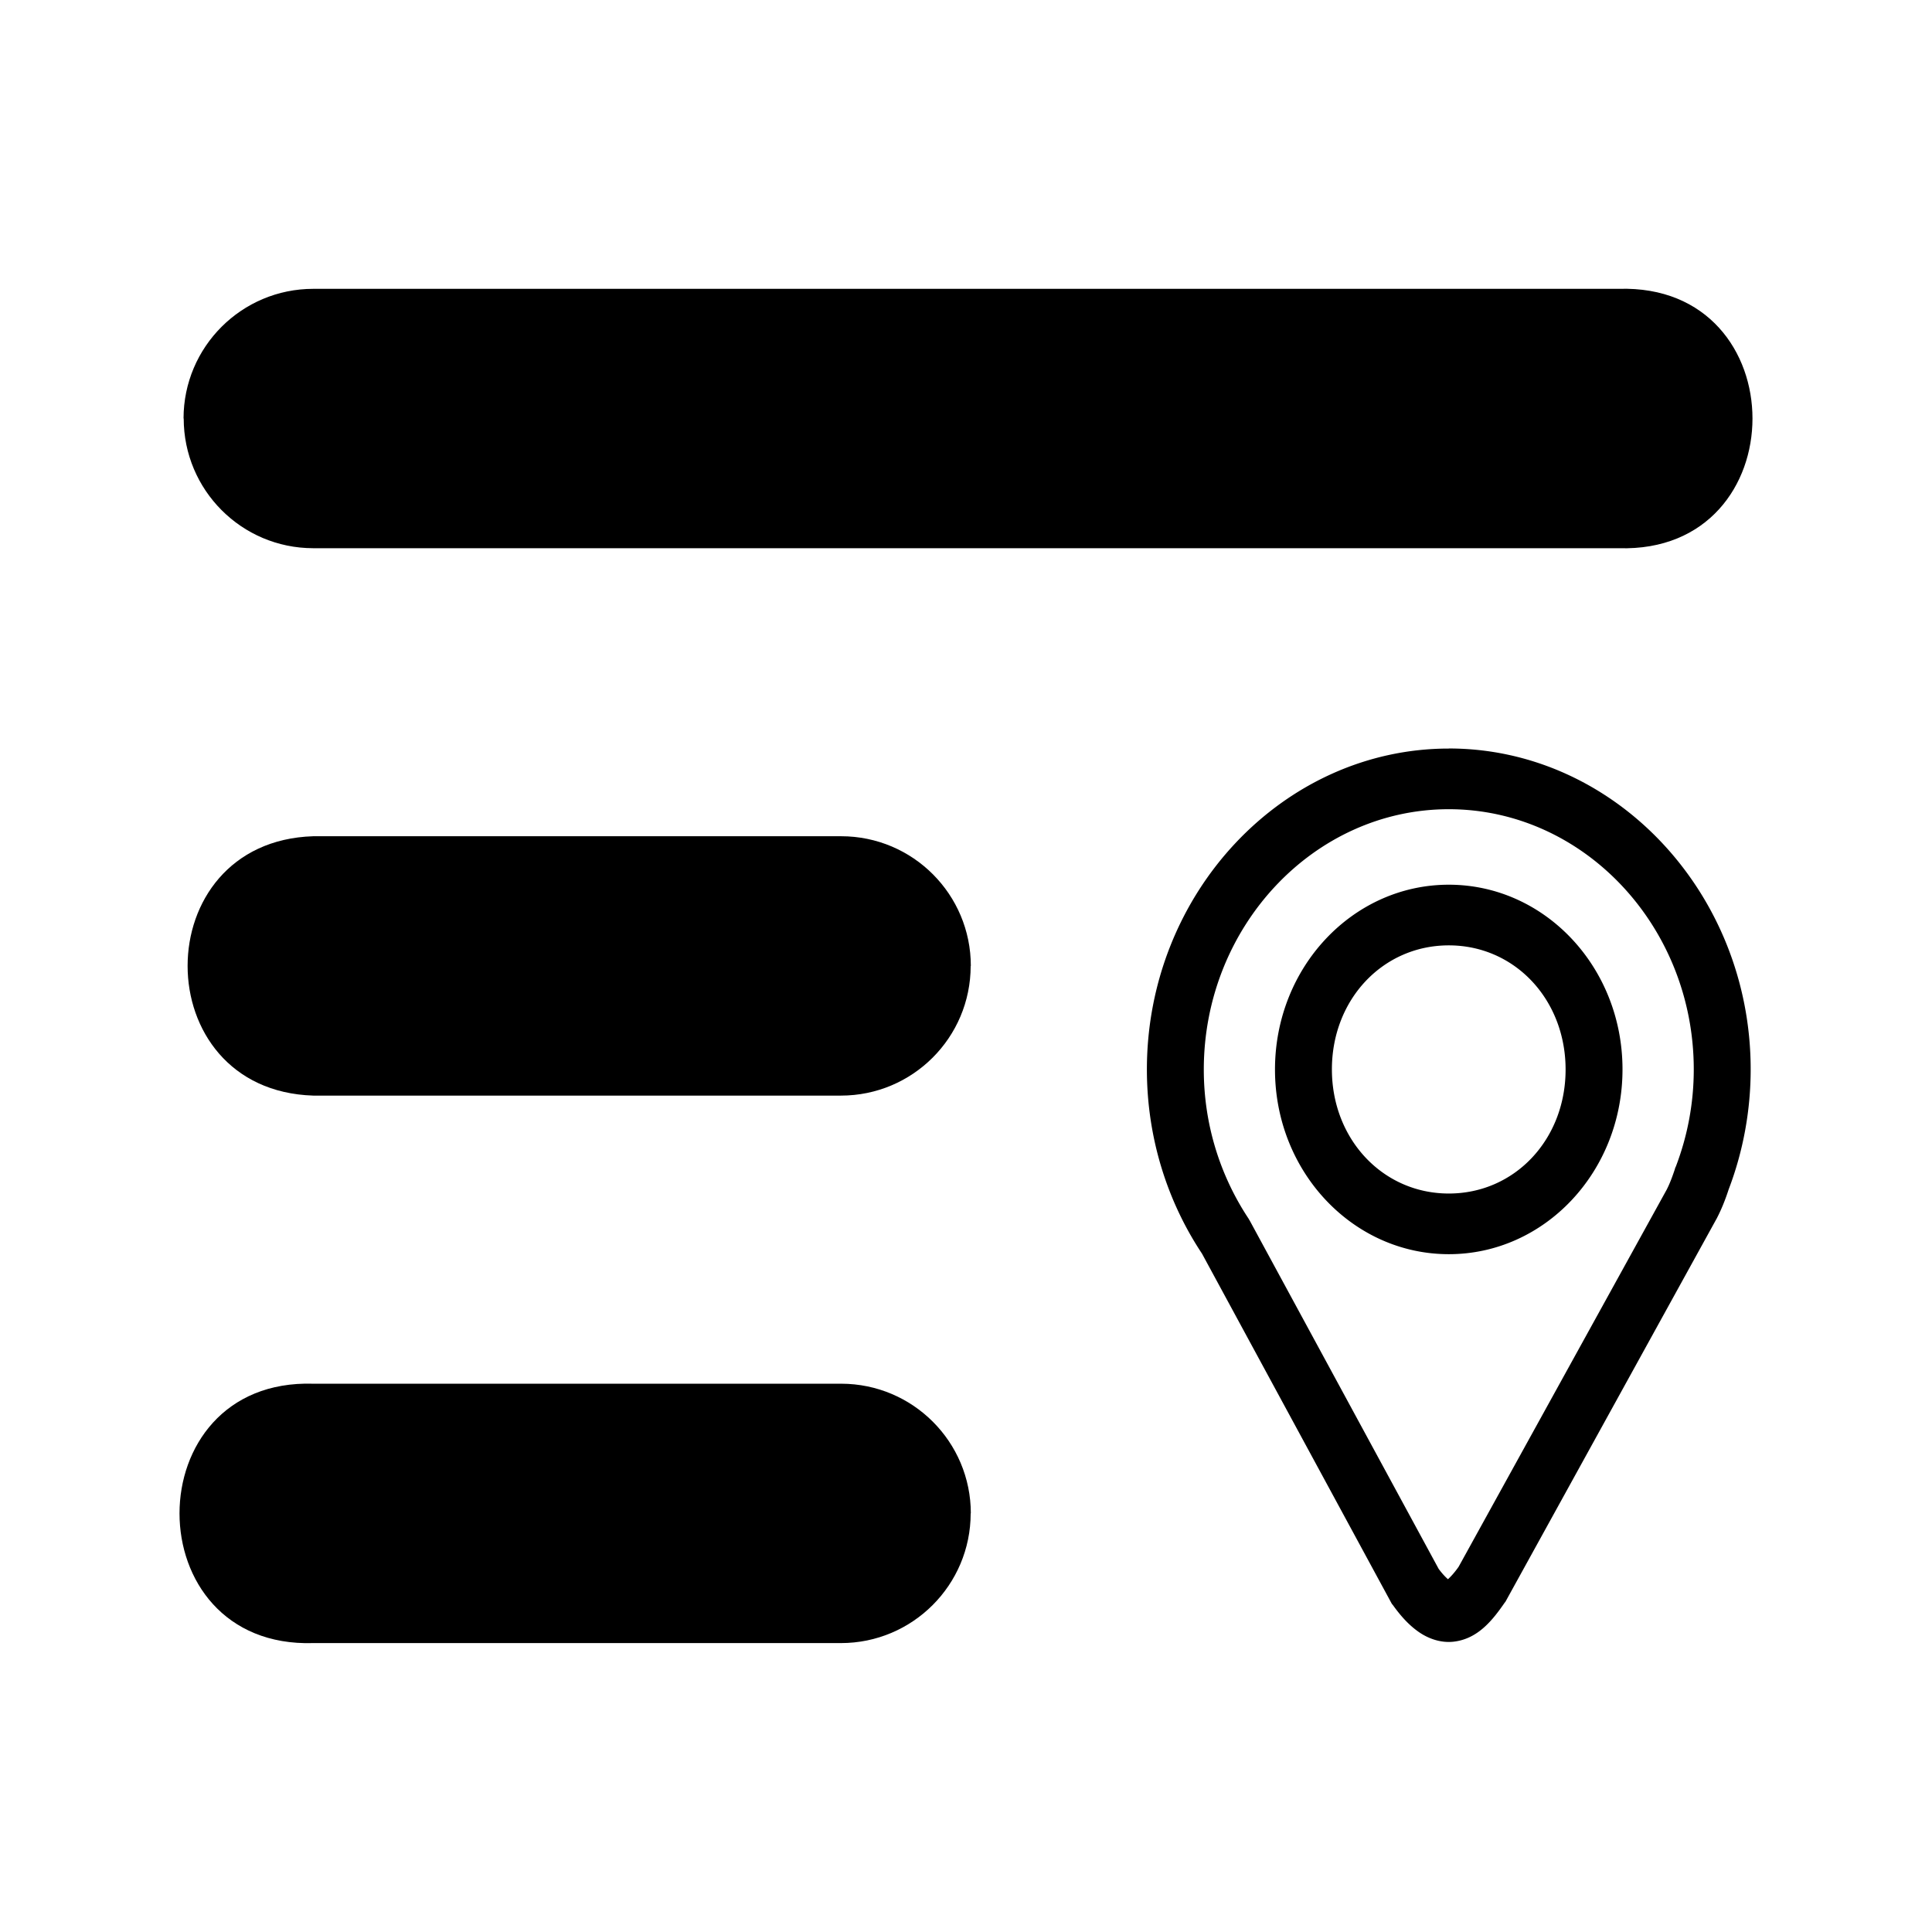 <?xml version="1.0" encoding="UTF-8" standalone="no"?>
<!-- Uploaded to: SVG Repo, www.svgrepo.com, Generator: SVG Repo Mixer Tools -->

<svg
   xmlns:dc="http://purl.org/dc/elements/1.1/"
   xmlns:cc="http://creativecommons.org/ns#"
   xmlns:rdf="http://www.w3.org/1999/02/22-rdf-syntax-ns#"
   xmlns:svg="http://www.w3.org/2000/svg"
   xmlns="http://www.w3.org/2000/svg"
   xmlns:sodipodi="http://sodipodi.sourceforge.net/DTD/sodipodi-0.dtd"
   xmlns:inkscape="http://www.inkscape.org/namespaces/inkscape"
   width="800px"
   height="800px"
   viewBox="0 0 24 24"
   fill="none"
   version="1.1"
   id="svg885"
   sodipodi:docname="aal-gis.svg"
   inkscape:version="0.92.3 (2405546, 2018-03-11)"
   inkscape:export-filename="C:\Users\tic\Downloads\aal-gis.png"
   inkscape:export-xdpi="73"
   inkscape:export-ydpi="73">
  <defs
     id="defs889" />
  <sodipodi:namedview
     pagecolor="#ffffff"
     bordercolor="#666666"
     borderopacity="1"
     objecttolerance="10"
     gridtolerance="10"
     guidetolerance="10"
     inkscape:pageopacity="0"
     inkscape:pageshadow="2"
     inkscape:window-width="1680"
     inkscape:window-height="987"
     id="namedview887"
     showgrid="false"
     inkscape:zoom="0.69826795"
     inkscape:cx="137.13536"
     inkscape:cy="366.25161"
     inkscape:window-x="-8"
     inkscape:window-y="-8"
     inkscape:window-maximized="1"
     inkscape:current-layer="svg885" />
  <rect
     style="fill:#ffffff;fill-opacity:1;stroke:none;stroke-width:0.6;stroke-miterlimit:4;stroke-dasharray:none;stroke-opacity:1"
     id="rect839"
     width="26.852"
     height="26.551"
     x="-2.192"
     y="-1.158" />
  <path
     style="fill:#000000;stroke-width:1.565"
     inkscape:connector-curvature="0"
     d="M 2.28,5.198 C 2.281,4.309 3.002,3.588 3.892,3.588 H 20.108 c 2.216,-0.069 2.216,3.291 0,3.222 H 3.89 C 3.001,6.809 2.282,6.087 2.282,5.198 Z m 9.778,6.802 c -8.63e-4,0.89 -0.722,1.61 -1.612,1.61 H 3.892 c -2.082,-0.065 -2.082,-3.157 0,-3.222 h 6.558 c 0.89,8.63e-4 1.61,0.722 1.61,1.612 z m 0,6.799 c 0,0.89 -0.722,1.612 -1.612,1.612 H 3.892 c -2.216,0.069 -2.216,-3.291 0,-3.222 h 6.558 c 0.89,8.63e-4 1.61,0.722 1.61,1.612 z"
     id="path903"
     sodipodi:nodetypes="csccccccsccccccsccccc" />
  <path
     sodipodi:type="inkscape:offset"
     inkscape:radius="0.10979541"
     inkscape:original="M 17.666016 9.0449219 C 15.427164 9.0449219 13.589844 10.875653 13.589844 13.109375 C 13.589844 13.975093 13.866469 14.782613 14.333984 15.443359 L 16.964844 19.994141 L 16.976562 20.007812 C 17.080759 20.143929 17.183263 20.251075 17.302734 20.330078 C 17.422322 20.409198 17.569494 20.457836 17.714844 20.443359 C 18.005887 20.414179 18.184453 20.20777 18.353516 19.978516 L 18.363281 19.966797 L 21.279297 15.003906 L 21.28125 15 C 21.34965 14.876424 21.400495 14.751342 21.443359 14.628906 A 4.0172567 4.0172567 0 0 0 21.740234 13.109375 C 21.740234 10.875653 19.904754 9.0449219 17.666016 9.0449219 z M 17.666016 9.6152344 C 19.594331 9.6152344 21.171875 11.187786 21.171875 13.109375 C 21.171875 13.571875 21.08005 14.014538 20.914062 14.419922 L 20.910156 14.425781 L 20.908203 14.433594 C 20.871273 14.539843 20.830971 14.638196 20.783203 14.724609 L 17.890625 19.644531 C 17.757016 19.822371 17.659002 19.874885 17.658203 19.875 C 17.657861 19.875 17.657228 19.881959 17.617188 19.855469 C 17.578657 19.830049 17.512269 19.766462 17.435547 19.667969 L 14.806641 15.125 L 14.800781 15.113281 C 14.398018 14.543964 14.160156 13.855636 14.160156 13.111328 C 14.160156 11.189853 15.737701 9.6152344 17.666016 9.6152344 z M 17.666016 10.816406 C 16.393317 10.816406 15.365234 11.840909 15.365234 13.111328 C 15.365234 14.38152 16.39343 15.404297 17.666016 15.404297 C 18.938601 15.404297 19.964844 14.379794 19.964844 13.109375 C 19.964844 11.839184 18.938715 10.816406 17.666016 10.816406 z M 17.666016 11.386719 C 18.637299 11.386719 19.394531 12.144035 19.394531 13.111328 C 19.394531 14.078393 18.637299 14.833984 17.666016 14.833984 C 16.694734 14.833984 15.935547 14.076554 15.935547 13.109375 C 15.935547 12.142311 16.694847 11.386719 17.666016 11.386719 z "
     style="fill:#000000;fill-opacity:1;stroke:none;stroke-width:0.114;stroke-opacity:1"
     id="path4755"
     d="m 17.666,8.936 c -2.299,0 -4.186,1.88 -4.186,4.174 0,0.889 0.284,1.718 0.764,2.396 l 2.625,4.543 a 0.11,0.11 0 0 0 0.012,0.018 l 0.008,0.008 c 0.108,0.142 0.22,0.259 0.354,0.348 0.137,0.091 0.308,0.148 0.484,0.131 0.338,-0.034 0.543,-0.276 0.715,-0.51 l 0.006,-0.006 a 0.11,0.11 0 0 0 0.01,-0.016 l 2.916,-4.963 a 0.11,0.11 0 0 0 0.004,-0.006 l 0.002,-0.004 c 0.071,-0.128 0.123,-0.255 0.166,-0.379 0.201,-0.494 0.305,-1.027 0.305,-1.561 0,-2.294 -1.885,-4.174 -4.184,-4.174 z m 0,0.789 c 1.869,0 3.396,1.523 3.396,3.385 0,0.445 -0.089,0.871 -0.248,1.262 a 0.11,0.11 0 0 0 -0.002,0.004 0.11,0.11 0 0 0 -0.01,0.023 l -0.002,0.008 c -0.035,0.099 -0.071,0.189 -0.113,0.266 l -2.885,4.906 c -0.061,0.082 -0.113,0.132 -0.148,0.162 -0.025,-0.021 -0.07,-0.06 -0.129,-0.135 l -2.621,-4.533 -0.006,-0.008 a 0.11,0.11 0 0 0 -0.008,-0.014 c -0.39,-0.552 -0.621,-1.219 -0.621,-1.939 0,-1.861 1.528,-3.387 3.396,-3.387 z m 0,0.982 c -1.332,0 -2.41,1.075 -2.41,2.404 0,1.329 1.079,2.402 2.41,2.402 1.332,0 2.408,-1.075 2.408,-2.404 0,-1.329 -1.077,-2.402 -2.408,-2.402 z m 0,0.789 c 0.914,0 1.619,0.705 1.619,1.615 0,0.91 -0.705,1.613 -1.619,1.613 -0.914,0 -1.621,-0.706 -1.621,-1.615 0,-0.91 0.707,-1.613 1.621,-1.613 z"
     transform="matrix(0.896,0,0,0.955,2.169,0.765)" />
</svg>
